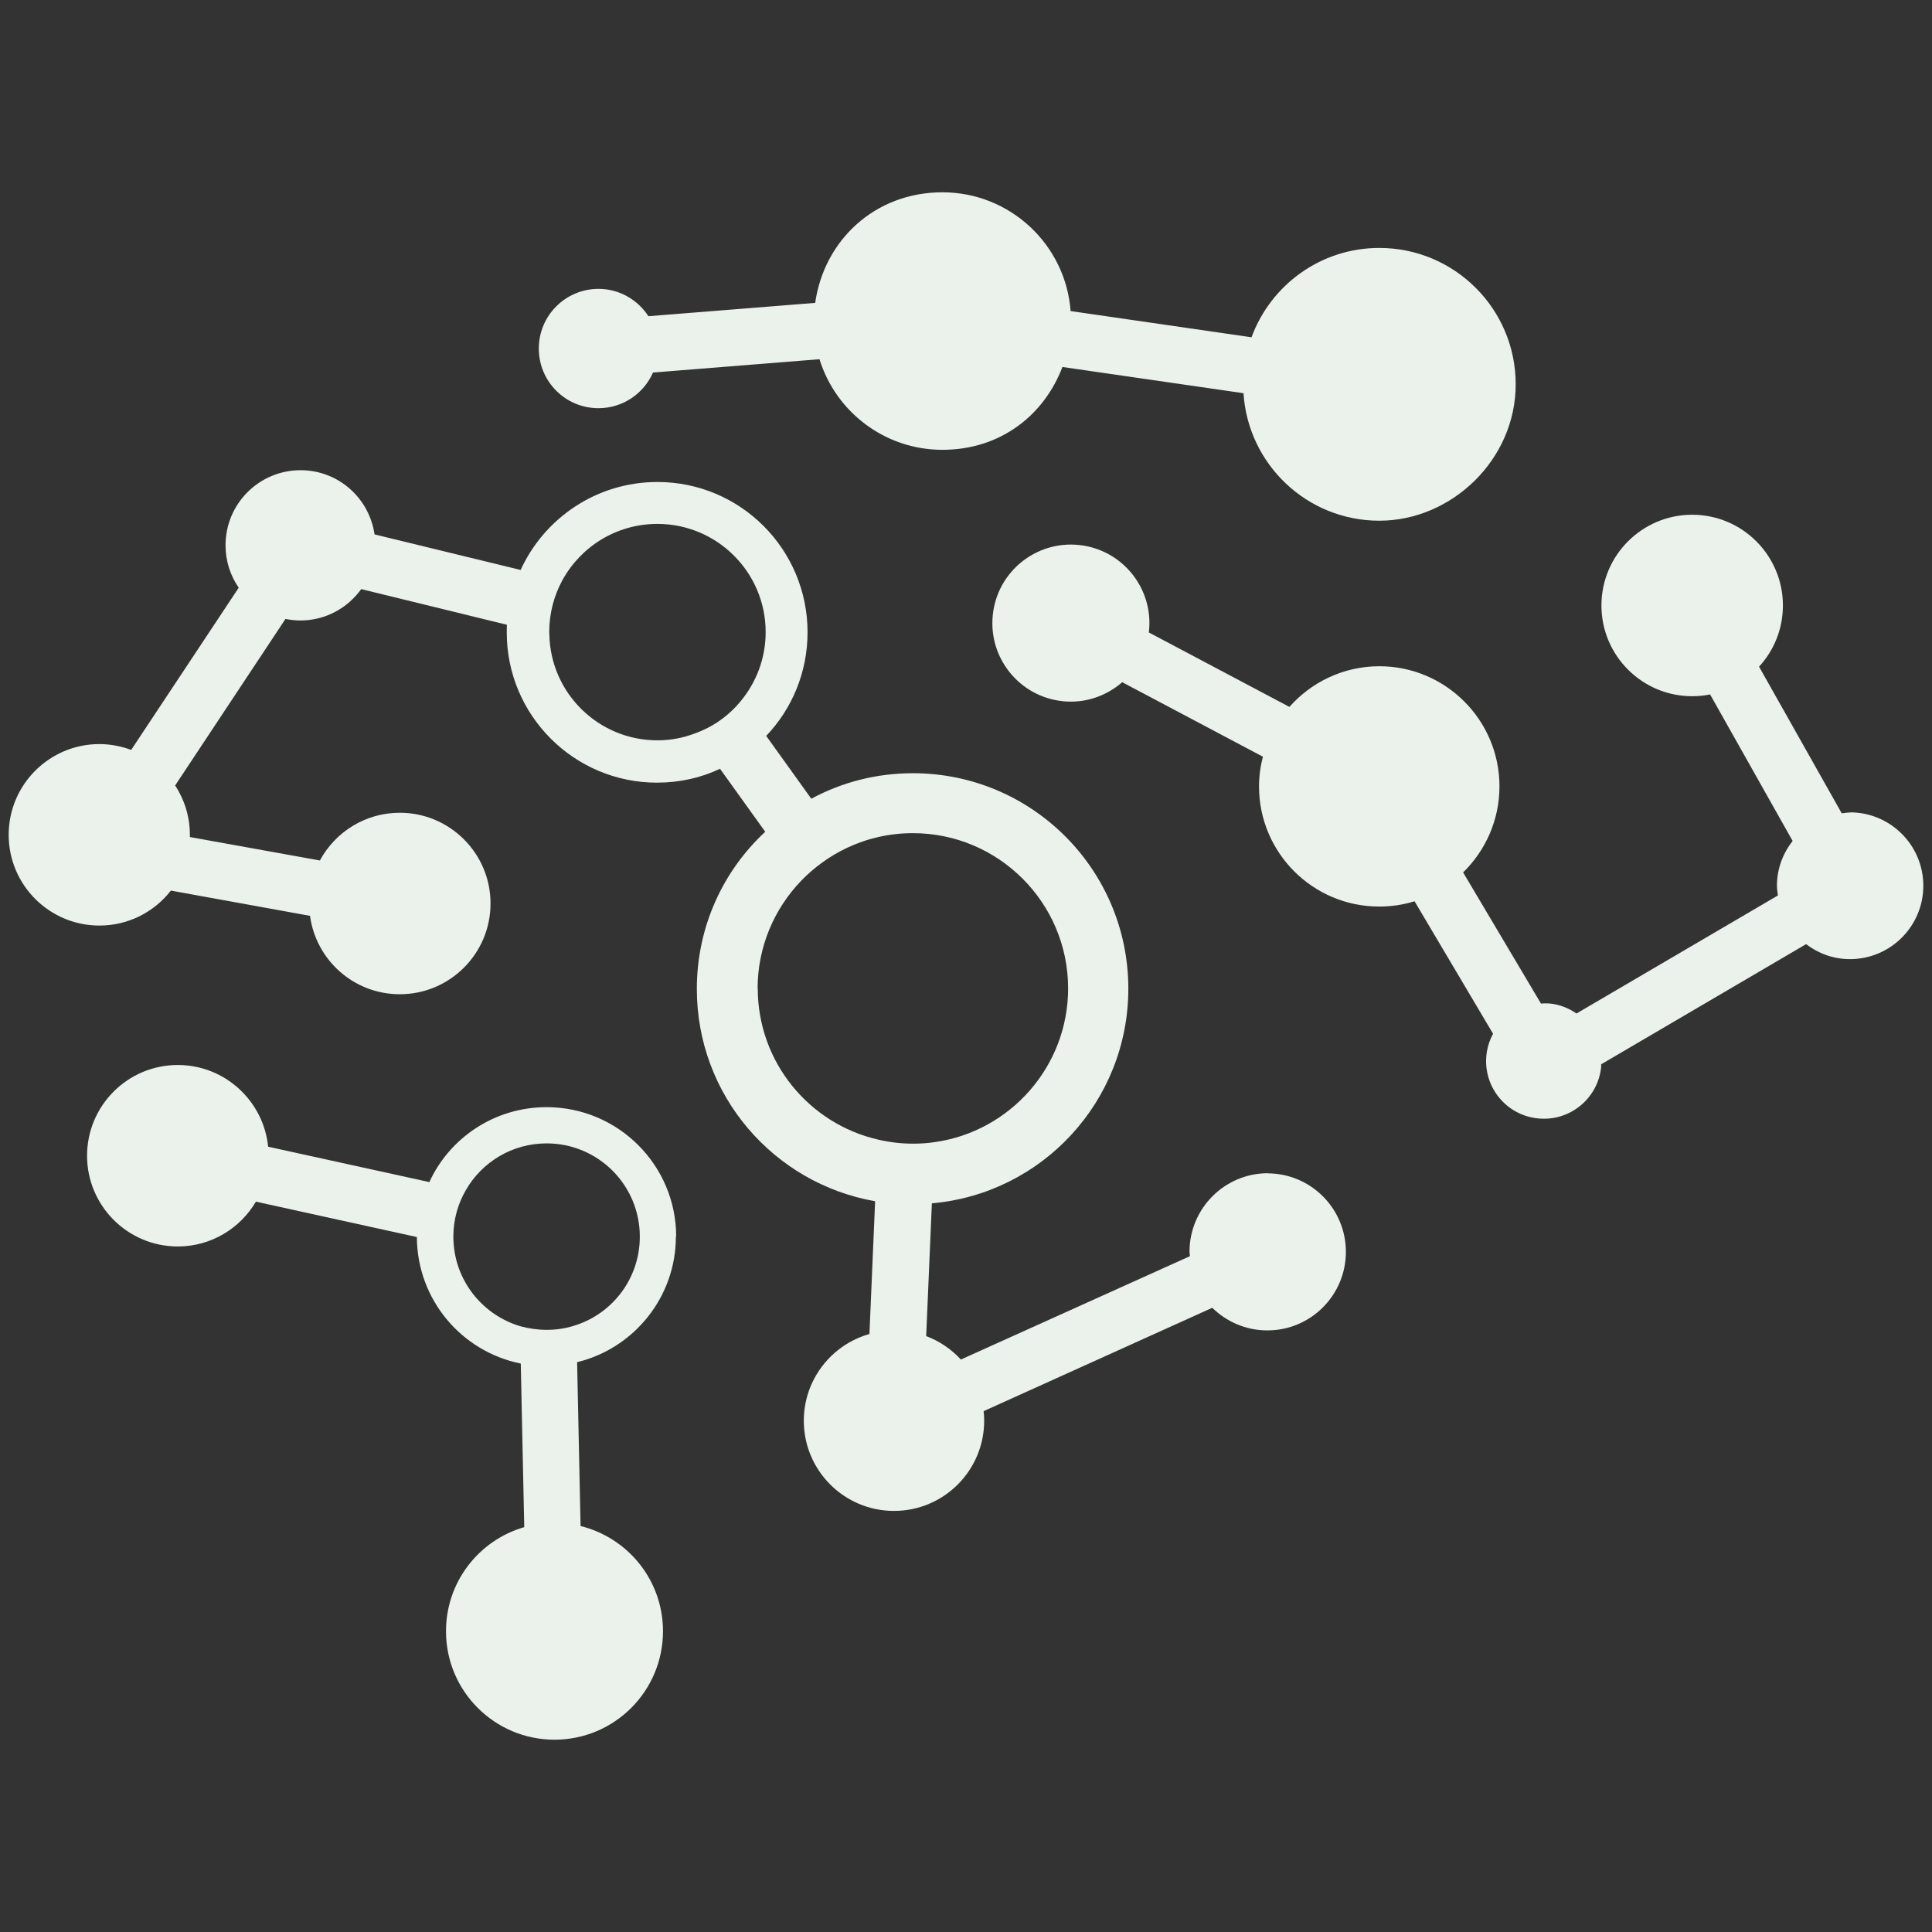 <?xml version="1.0" encoding="UTF-8" standalone="no"?><!-- Generator: Gravit.io --><svg xmlns="http://www.w3.org/2000/svg" xmlns:xlink="http://www.w3.org/1999/xlink" style="isolation:isolate" viewBox="0 0 1080 1080" width="1080pt" height="1080pt"><rect x="0" y="0" width="1080" height="1080" fill="#333333" stroke="none"/><defs><clipPath id="_clipPath_FT8KUf4YF3VwAStG0ZslCm53eHaKLxJX"><rect width="1080" height="1080"/></clipPath></defs><g clipPath="url(#_clipPath_FT8KUf4YF3VwAStG0ZslCm53eHaKLxJX)"><rect width="1080" height="1080" style="fill:rgb(0,0,0)" fill-opacity="0"/><g><g><path d=" M 334.55 228.18 C 348.2 228.18 359.911 219.958 365.03 208.247 L 458.099 200.802 C 467.174 230.119 494.474 251.447 526.815 251.447 C 559.157 251.447 583.587 232.213 593.903 205.145 L 695.115 219.803 C 697.675 259.59 730.637 291.079 771.044 291.079 C 811.452 291.079 847.283 256.954 847.283 214.84 C 847.283 172.726 813.158 138.601 771.044 138.601 C 738.237 138.601 710.317 159.386 699.614 188.548 L 598.478 173.889 C 595.686 136.739 564.663 107.5 526.815 107.5 C 488.967 107.5 460.659 134.412 455.695 169.313 L 362.471 176.759 C 356.499 167.607 346.261 161.48 334.55 161.48 C 316.169 161.48 301.2 176.371 301.2 194.83 C 301.2 213.289 316.091 228.18 334.55 228.18 Z " fill="rgb(235,242,235)"/><path d=" M 1034.352 454.182 C 1032.723 454.182 1031.172 454.493 1029.544 454.648 L 983.319 372.669 C 991.618 363.673 996.659 351.651 996.659 338.467 C 996.659 310.468 973.935 287.744 945.936 287.744 C 917.938 287.744 895.214 310.468 895.214 338.467 C 895.214 366.465 917.938 389.189 945.936 389.189 C 949.349 389.189 952.684 388.879 955.941 388.181 L 1002.088 470.082 C 996.659 477.062 993.324 485.671 993.324 495.133 C 993.324 496.994 993.635 498.778 993.867 500.562 L 881.253 566.563 C 876.988 563.616 871.947 561.522 866.44 560.979 C 864.734 560.824 863.027 560.902 861.399 560.979 L 817.889 487.687 C 830.376 475.511 838.209 458.448 838.209 439.602 C 838.209 402.529 808.117 372.437 771.044 372.437 C 751.034 372.437 733.118 381.278 720.787 395.161 L 642.143 353.513 C 642.143 353.513 642.298 353.047 642.298 352.815 C 644.78 328.694 627.252 307.133 603.132 304.651 C 579.011 302.17 557.45 319.698 554.969 343.818 C 552.487 367.938 570.015 389.499 594.135 391.981 C 606.7 393.3 618.488 389.034 627.33 381.356 L 705.973 423.004 C 704.577 428.356 703.802 433.862 703.802 439.602 C 703.802 476.674 733.894 506.766 770.967 506.766 C 777.869 506.766 784.462 505.758 790.744 503.819 L 834.641 577.887 C 832.703 581.454 831.384 585.487 830.919 589.831 C 829.057 607.514 841.932 623.413 859.692 625.197 C 877.376 627.058 893.275 614.184 895.059 596.423 C 895.059 595.958 895.059 595.492 895.059 594.949 L 1009.611 527.785 C 1016.436 532.981 1024.89 536.161 1034.12 536.161 C 1056.766 536.161 1075.147 517.78 1075.147 495.133 C 1075.147 472.486 1056.766 454.105 1034.12 454.105 L 1034.352 454.182 Z " fill="rgb(235,242,235)"/><path d=" M 708.843 655.832 C 684.645 655.832 664.945 675.454 664.945 699.73 C 664.945 700.583 665.178 701.358 665.178 702.212 L 665.178 702.212 C 665.178 702.212 537.13 759.992 537.13 759.992 C 531.857 754.253 525.186 749.677 517.741 746.885 L 517.741 746.885 C 517.741 746.885 520.921 672.662 520.921 672.662 C 582.502 667.311 630.742 615.657 630.742 552.681 C 630.742 486.136 576.84 432.234 510.296 432.234 C 489.743 432.234 470.431 437.353 453.523 446.504 L 428.317 411.371 C 442.665 396.325 451.429 375.927 451.429 353.435 C 451.429 307.056 413.892 269.44 367.512 269.44 C 333.542 269.44 304.303 289.605 291.04 318.612 L 209.45 298.757 L 209.372 298.757 C 206.425 278.437 189.13 262.848 168.034 262.848 C 144.844 262.848 126.075 281.617 126.075 304.806 C 126.075 313.648 128.79 321.792 133.443 328.539 L 73.336 419.204 L 73.336 419.204 C 67.829 417.188 61.857 415.947 55.575 415.947 C 27.577 415.947 4.853 438.671 4.853 466.669 C 4.853 494.668 27.577 517.392 55.575 517.392 C 71.862 517.392 86.288 509.714 95.517 497.847 L 95.517 497.847 C 95.517 497.847 173.308 511.963 173.308 511.963 L 173.308 511.963 C 176.643 536.704 197.816 555.783 223.487 555.783 C 251.486 555.783 274.21 533.059 274.21 505.06 C 274.21 477.062 251.486 454.337 223.487 454.337 C 204.176 454.337 187.423 465.118 178.814 481.017 L 178.814 481.017 C 178.814 481.017 106.143 467.91 106.143 467.91 L 106.143 467.91 C 106.143 467.91 106.143 467.135 106.143 466.747 C 106.143 456.509 103.118 447.047 97.922 439.059 L 97.922 439.059 C 97.922 439.059 159.58 345.989 159.58 345.989 C 162.295 346.532 165.087 346.843 167.956 346.843 C 181.994 346.843 194.326 339.863 201.926 329.315 L 201.926 329.315 C 201.926 329.315 283.362 349.247 283.362 349.247 L 283.362 349.247 C 283.284 350.798 283.284 352.117 283.284 353.59 C 283.284 399.892 320.9 437.508 367.279 437.508 C 379.921 437.508 391.865 434.793 402.491 429.752 L 427.774 464.963 C 404.197 486.834 389.538 518.09 389.538 552.836 C 389.538 612.322 432.505 661.571 489.2 671.499 L 486.02 745.721 C 464.847 751.694 449.335 771.16 449.335 794.195 C 449.335 822.038 471.904 844.607 499.748 844.607 C 527.591 844.607 550.16 822.038 550.16 794.195 C 550.16 792.411 550.083 790.627 549.85 788.843 L 677.665 731.063 L 677.665 731.063 C 685.576 738.819 696.434 743.705 708.455 743.705 C 732.653 743.705 752.353 724.083 752.353 699.807 C 752.353 675.532 732.731 655.91 708.455 655.91 L 708.843 655.832 Z  M 388.685 409.897 C 382.093 412.456 374.957 413.852 367.512 413.852 C 334.55 413.852 307.793 387.483 307.095 354.831 C 307.017 354.288 307.017 353.901 307.017 353.358 C 307.017 342.81 309.731 332.805 314.463 324.196 C 324.778 305.505 344.632 292.863 367.512 292.863 C 400.862 292.863 428.007 319.93 428.007 353.358 C 428.007 367.938 422.811 381.278 414.279 391.671 C 407.609 399.892 398.845 406.252 388.685 409.897 L 388.685 409.897 Z  M 423.509 552.603 C 423.509 529.258 432.815 508.007 447.862 492.341 C 455.23 484.74 463.838 478.536 473.456 473.96 C 484.624 468.686 497.111 465.738 510.296 465.738 C 558.148 465.738 597.083 504.595 597.083 552.525 C 597.083 596.268 564.586 632.565 522.472 638.459 C 518.439 639.08 514.484 639.312 510.373 639.312 C 503.703 639.312 497.266 638.537 490.984 637.063 C 452.36 628.299 423.586 593.708 423.586 552.525 L 423.509 552.603 Z " fill="rgb(235,242,235)"/><path d=" M 377.982 691.276 C 377.982 651.334 345.563 618.915 305.544 618.915 C 276.459 618.915 251.331 636.055 240.007 660.796 L 149.885 641.019 L 149.885 641.019 C 147.326 615.425 125.687 595.337 99.395 595.337 C 71.397 595.337 48.673 618.062 48.673 646.06 C 48.673 674.058 71.397 696.783 99.395 696.783 C 118.009 696.783 134.219 686.7 143.06 671.731 L 143.06 671.731 C 143.06 671.731 233.027 691.509 233.027 691.509 C 233.182 726.487 258.001 755.571 291.118 762.241 L 293.057 853.682 C 267.773 860.972 249.314 884.239 249.314 911.85 C 249.314 945.355 276.459 972.5 309.964 972.5 C 343.469 972.5 370.614 945.355 370.614 911.85 C 370.614 883.386 350.992 859.576 324.545 853.061 L 324.545 853.061 C 324.545 853.061 322.606 761.466 322.606 761.466 C 354.25 753.787 377.827 725.246 377.827 691.198 L 377.982 691.276 Z  M 322.373 740.603 C 317.1 742.464 311.438 743.395 305.544 743.395 C 300.425 743.395 295.539 742.619 290.885 741.378 C 270.72 735.406 255.596 717.646 253.657 696.085 C 253.502 694.456 253.425 692.905 253.425 691.276 C 253.425 681.814 255.984 672.895 260.405 665.294 C 269.324 649.705 286.232 639.157 305.544 639.157 C 334.395 639.157 357.662 662.502 357.662 691.276 C 357.662 714.233 342.926 733.7 322.373 740.603 L 322.373 740.603 Z " fill="rgb(235,242,235)"/></g></g></g></svg>
